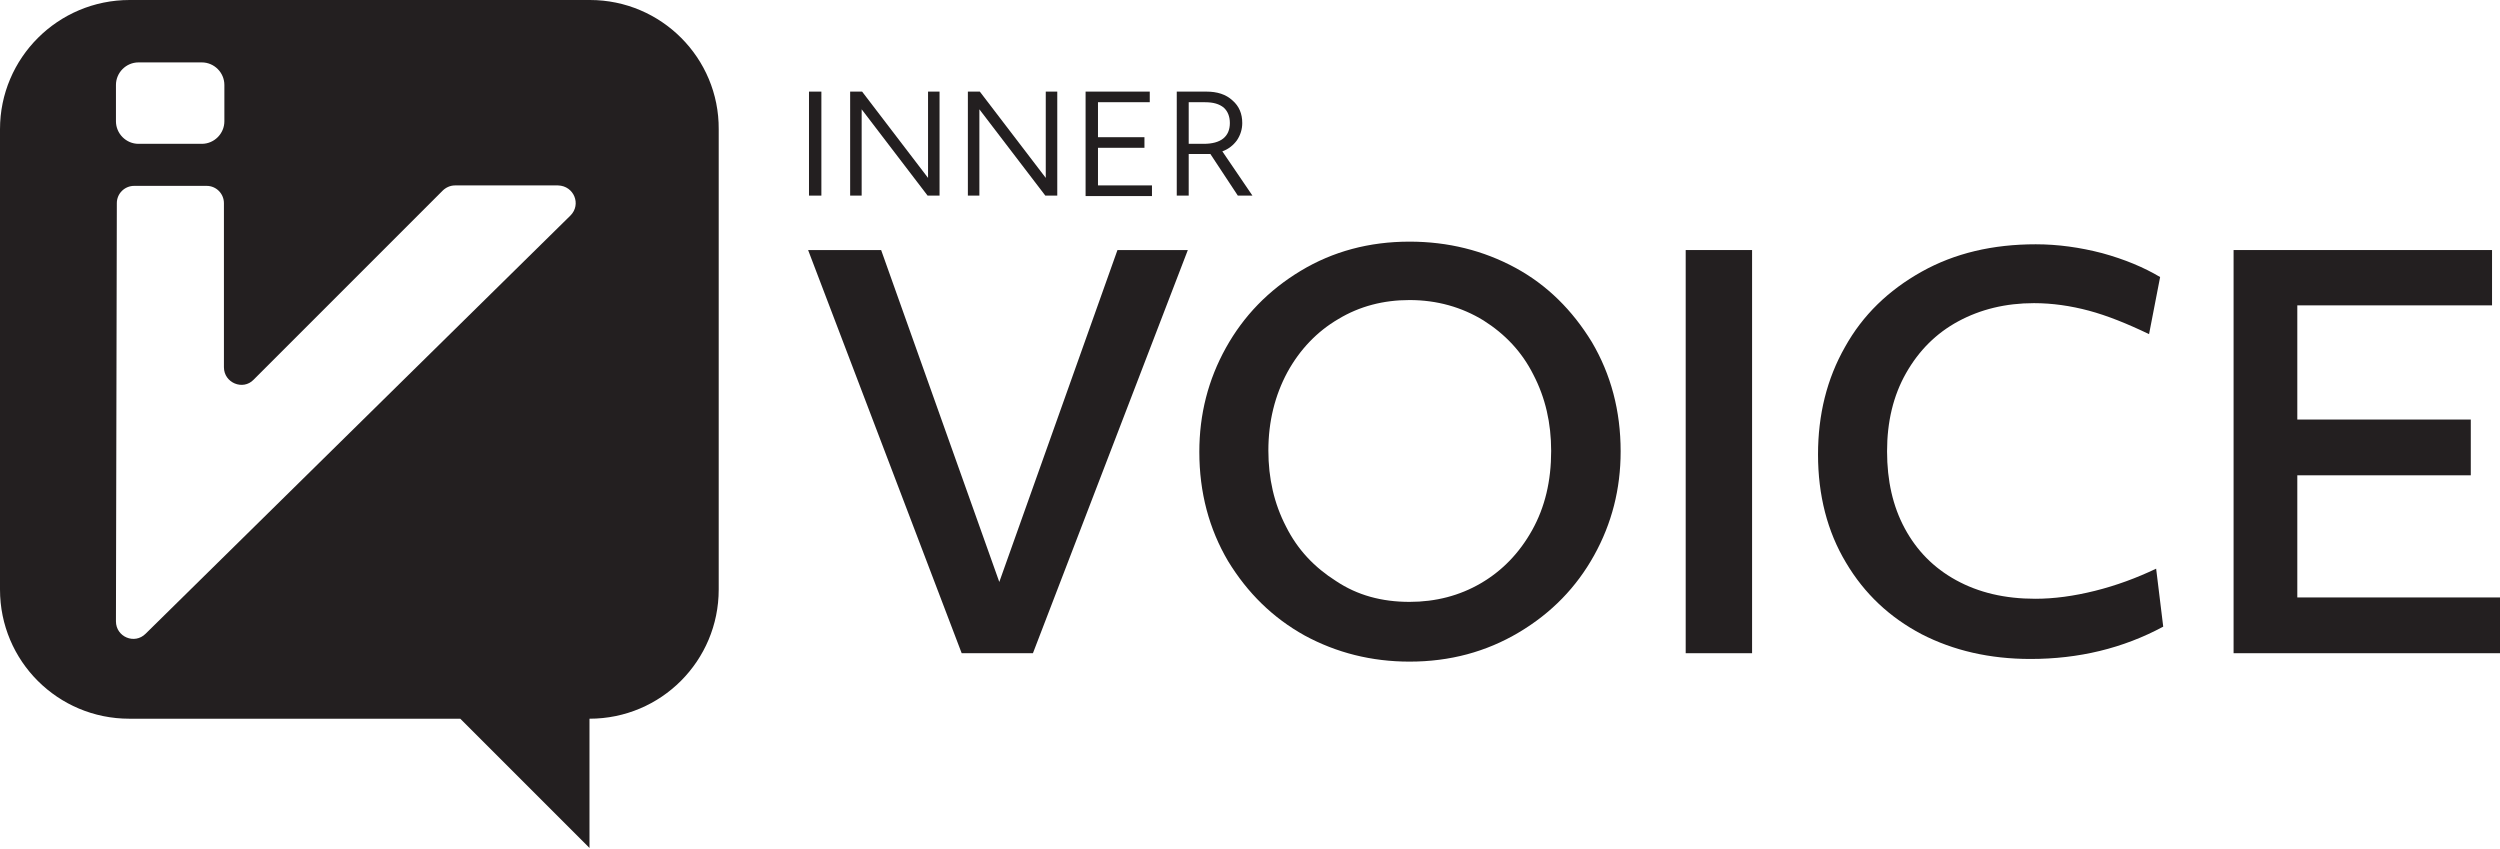 <?xml version="1.0" encoding="utf-8"?>
<!-- Generator: Adobe Illustrator 22.1.0, SVG Export Plug-In . SVG Version: 6.00 Build 0)  -->
<svg version="1.1" id="Layer_1" xmlns="http://www.w3.org/2000/svg" xmlns:xlink="http://www.w3.org/1999/xlink" x="0px" y="0px"
	 viewBox="0 0 564.9 191.8" style="enable-background:new 0 0 564.9 191.8;" xml:space="preserve">
<style type="text/css">
	.st0{fill:#231F20;}
</style>
<g>
	<path class="st0" d="M152.8,13.6"/>
	<path class="st0" d="M133.3,0h-104C13.1,0,0,13.1,0,29.2v104c0,16.2,13.1,29.2,29.2,29.2H104l29.2,29.2v-29.2
		c16.2,0,29.2-13.1,29.2-29.2v-104C162.5,13.1,149.4,0,133.3,0z M26.2,19.2c0-2.8,2.3-5.1,5.1-5.1h14.3c2.8,0,5.1,2.3,5.1,5.1v8.2
		c0,2.8-2.3,5.1-5.1,5.1H31.3c-2.8,0-5.1-2.3-5.1-5.1C26.2,27.4,26.2,19.2,26.2,19.2z M128.9,48.7l-96,94.5
		c-2.5,2.5-6.7,0.7-6.7-2.8l0.2-94.5c0-2.2,1.8-3.9,3.9-3.9h16.4c2.2,0,3.9,1.8,3.9,3.9V83c0,3.5,4.3,5.3,6.7,2.8L100,43.1
		c0.7-0.7,1.7-1.2,2.8-1.2h23.3C129.7,42,131.4,46.2,128.9,48.7z"/>
	<g>
		<path class="st0" d="M182.8,20.7h2.8v23.5h-2.8V20.7z"/>
		<path class="st0" d="M192.1,20.7h2.7l14.9,19.5V20.7h2.6v23.5h-2.7l-14.9-19.5v19.5h-2.6V20.7z"/>
		<path class="st0" d="M218.7,20.7h2.7l14.9,19.5V20.7h2.6v23.5h-2.7l-14.9-19.5v19.5h-2.6V20.7z"/>
		<path class="st0" d="M245.3,20.7h14.5v2.4h-11.7V31h10.5v2.4h-10.5v8.5h12.2v2.4h-15L245.3,20.7L245.3,20.7z"/>
		<path class="st0" d="M265.9,20.7h6.7c2.4,0,4.4,0.6,5.9,2c1.5,1.3,2.2,3,2.2,5.1c0,1.4-0.4,2.7-1.2,3.9c-0.8,1.1-1.9,2-3.3,2.5
			l6.8,10h-3.3l-6.2-9.4c-0.1,0-0.5,0-1,0h-3.9v9.4h-2.7V20.7z M268.6,32.5h3.4c1.9,0,3.4-0.4,4.4-1.2s1.5-2,1.5-3.5
			s-0.5-2.7-1.4-3.5c-1-0.8-2.3-1.2-4.2-1.2h-3.7L268.6,32.5L268.6,32.5z"/>
	</g>
	<g>
		<path class="st0" d="M182.6,56.5h16.5l26.7,75l26.7-75h15.9l-35,91.1h-16.1L182.6,56.5z"/>
		<path class="st0" d="M318.5,149.5c-8.6,0-16.5-2-23.7-5.9c-7.2-4-12.9-9.6-17.3-16.8c-4.3-7.3-6.5-15.5-6.5-24.7
			c0-8.5,2-16.3,6-23.5s9.6-13,16.9-17.4s15.5-6.6,24.6-6.6c8.7,0,16.7,2,23.9,5.9s12.9,9.6,17.3,16.8c4.3,7.3,6.5,15.5,6.5,24.7
			c0,8.5-2,16.3-6,23.5s-9.6,13-17,17.4C335.8,147.3,327.6,149.5,318.5,149.5z M318.5,136c5.9,0,11.3-1.4,16.1-4.2
			c4.8-2.8,8.7-6.8,11.6-12s4.3-11.1,4.3-17.9c0-6.3-1.3-12-4-17.2c-2.6-5.2-6.4-9.2-11.3-12.3c-4.9-3-10.5-4.6-16.7-4.6
			c-5.9,0-11.3,1.4-16.1,4.3c-4.8,2.8-8.7,6.9-11.5,12c-2.8,5.2-4.3,11.1-4.3,17.7c0,6.3,1.3,12,4,17.2c2.6,5.2,6.4,9.2,11.3,12.3
			C306.7,134.5,312.2,136,318.5,136z"/>
		<path class="st0" d="M380.9,56.5h15v91.1h-15V56.5z"/>
		<path class="st0" d="M458.8,148.9c-9.2,0-17.4-1.9-24.6-5.6c-7.2-3.8-12.9-9.1-17.1-16.2c-4.2-7-6.3-15.2-6.3-24.4
			c0-9,2-17.1,6.1-24.3c4-7.2,9.8-12.8,17.3-17s16.1-6.2,25.8-6.2c5,0,10,0.7,15,2c5.1,1.4,9.4,3.2,13.1,5.4l-2.5,12.9
			c-5-2.4-9.5-4.2-13.6-5.3c-4.1-1.1-8.3-1.7-12.4-1.7c-6.4,0-12.1,1.4-17.1,4.1s-8.9,6.6-11.8,11.7s-4.3,11-4.3,17.7
			c0,6.6,1.3,12.4,4,17.4s6.5,8.9,11.6,11.7s11,4.2,17.9,4.2c4.2,0,8.7-0.6,13.5-1.8s9.4-2.9,13.8-5l1.6,13.1
			C479.7,146.5,469.7,148.9,458.8,148.9z"/>
		<path class="st0" d="M504.7,56.5h58.4V69h-44v25.8h39.2v12.6h-39.2V135h45.8v12.6h-60.2V56.5z"/>
	</g>
</g>
</svg>
